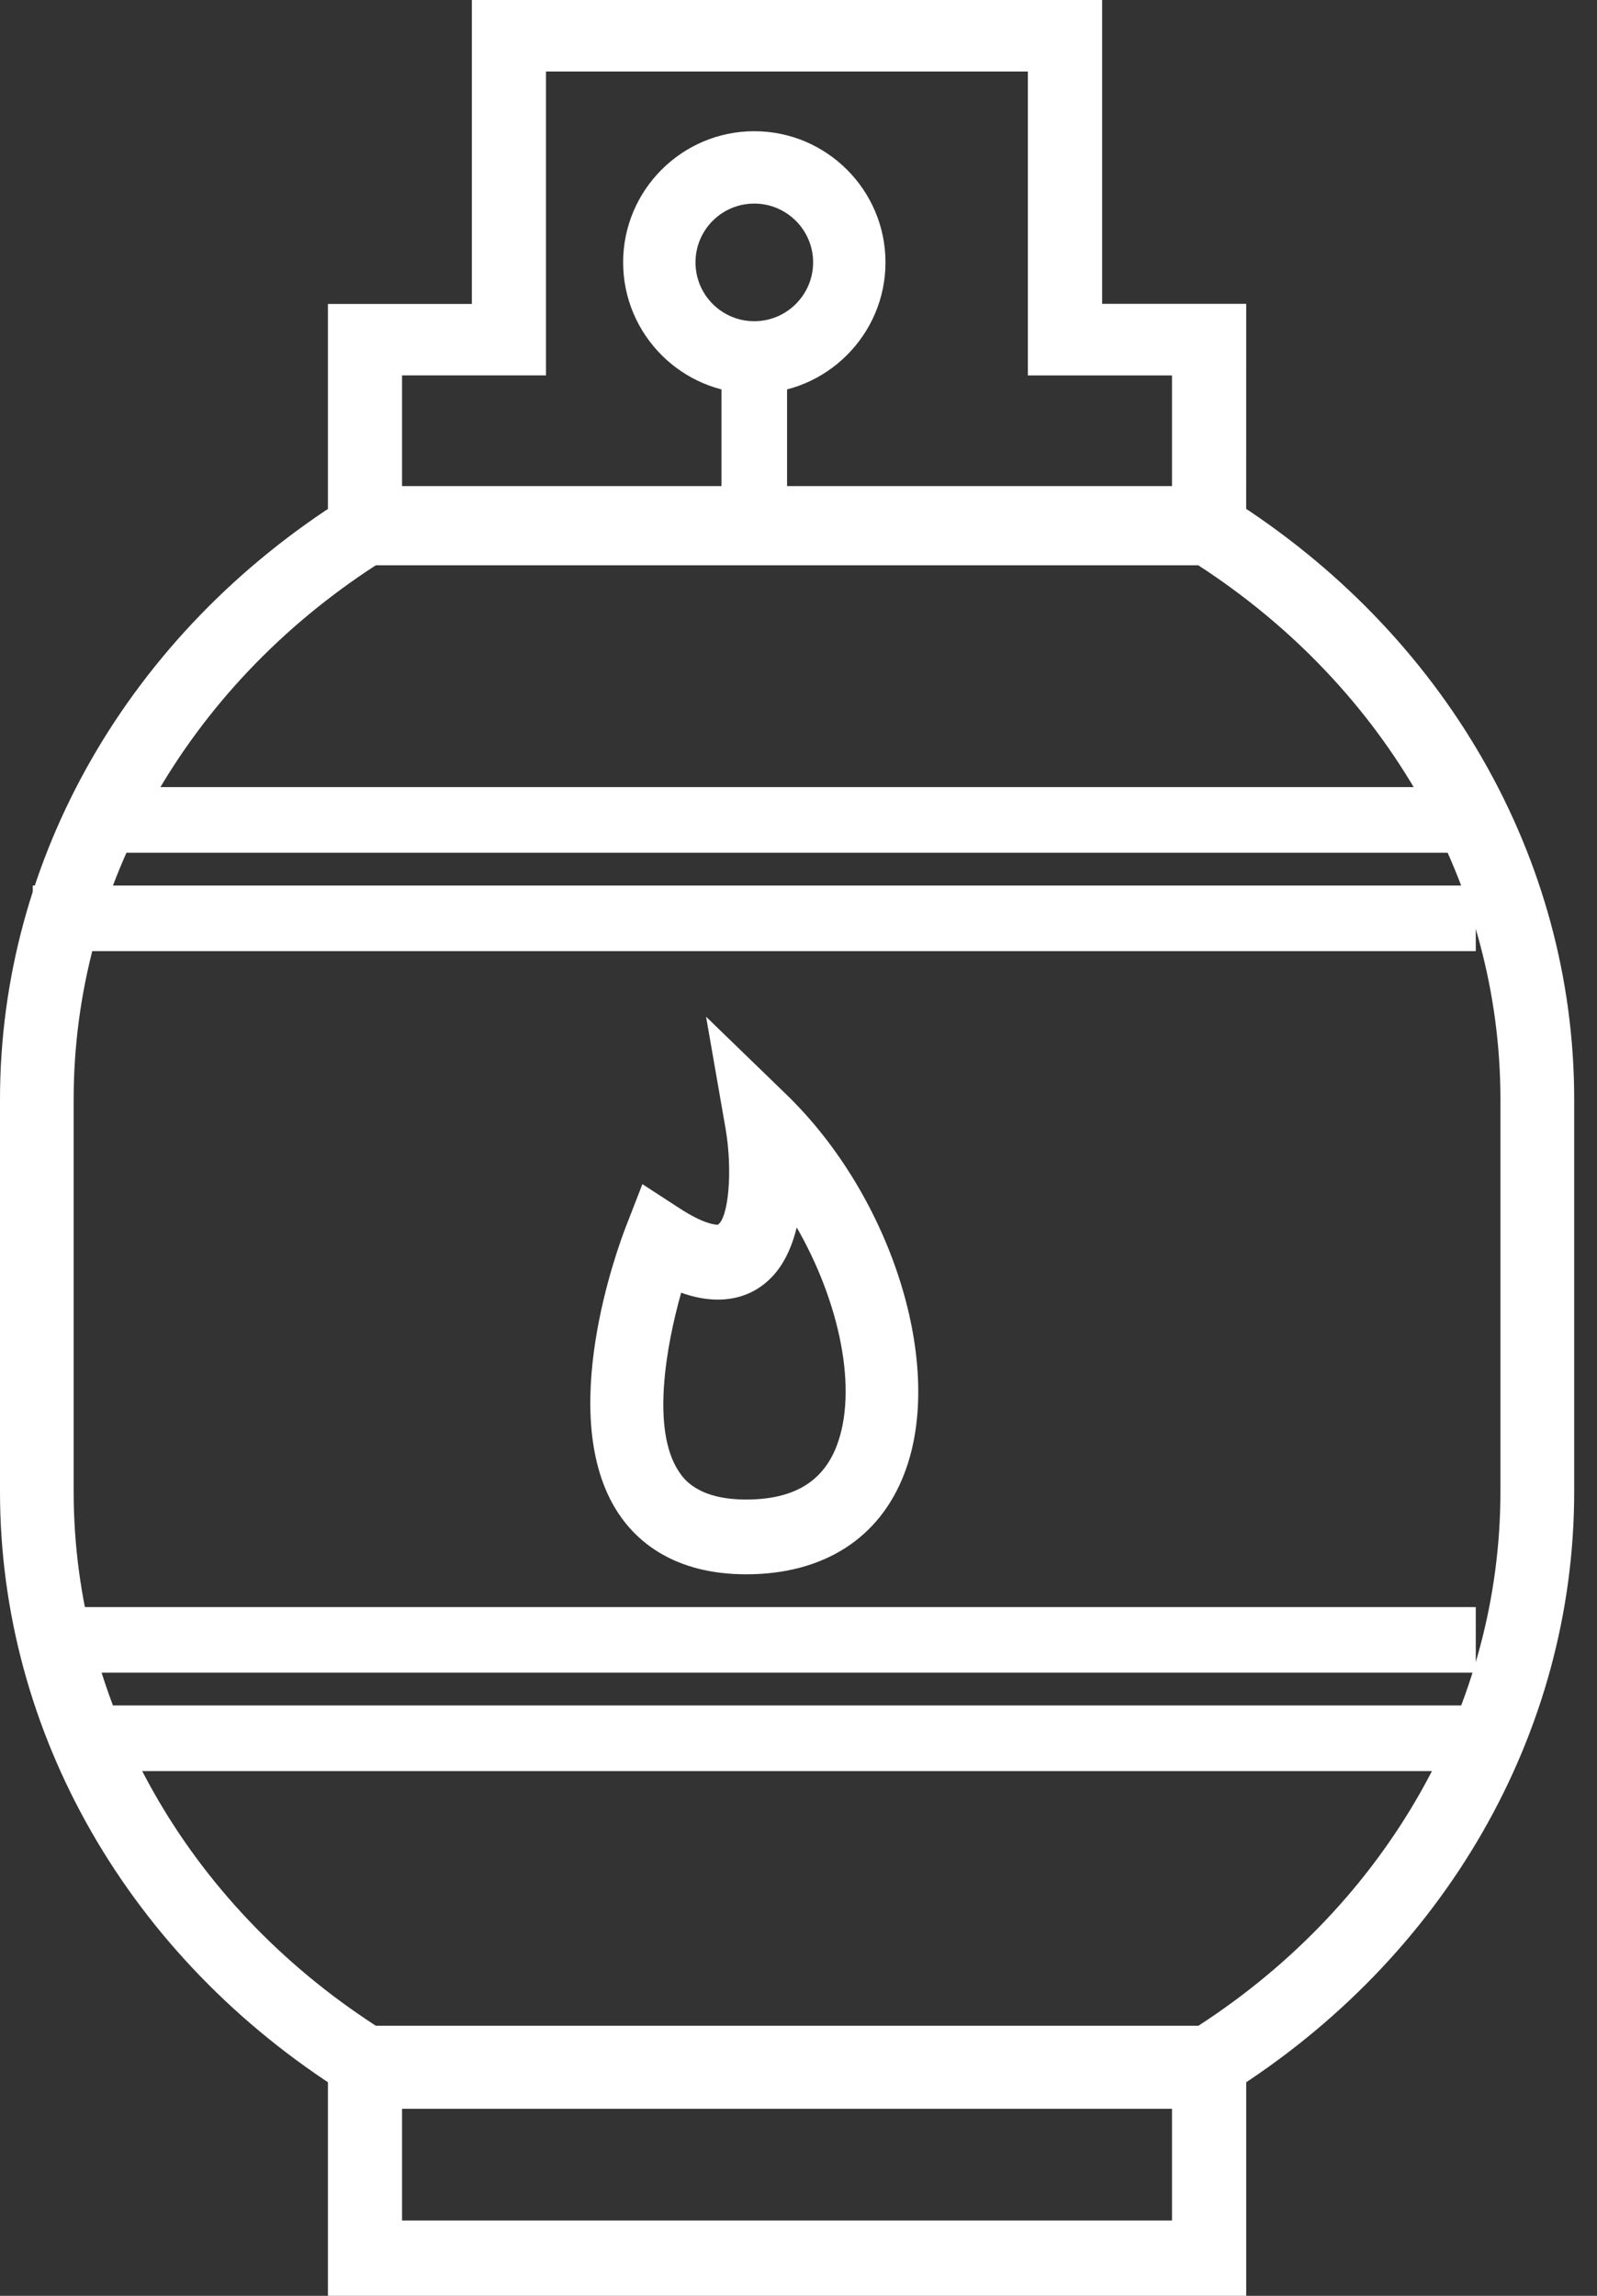 <?xml version="1.0" encoding="UTF-8"?>
<svg width="32px" height="46px" viewBox="0 0 32 46" version="1.1" xmlns="http://www.w3.org/2000/svg" xmlns:xlink="http://www.w3.org/1999/xlink">
    <rect x="0" y="0" width="32" height="46" fill="#333333" stroke="none"/>
    <!-- Generator: Sketch 49.1 (51147) - http://www.bohemiancoding.com/sketch -->
    <title>LPG Icon</title>
    <desc>Created with Sketch.</desc>
    <defs></defs>
    <g id="Symbols" stroke="none" stroke-width="1" fill="none" fill-rule="evenodd">
        <g id="LPG-Icon" fill="#FFFFFF">
            <g>
                <path d="M24.446,42.057 L7.101,42.057 L6.919,41.945 C2.588,39.227 0,34.719 0,29.889 L0,22.027 C0,17.198 2.588,12.691 6.921,9.971 L7.101,9.857 L24.442,9.857 L24.622,9.971 C28.957,12.691 31.543,17.198 31.543,22.027 L31.543,29.889 C31.543,34.718 28.955,39.225 24.624,41.945 L24.446,42.057 Z M7.53,40.588 L24.014,40.588 C27.807,38.13 30.065,34.145 30.065,29.887 L30.065,22.027 C30.065,17.771 27.807,13.787 24.01,11.326 L7.53,11.326 C3.736,13.785 1.476,17.771 1.476,22.027 L1.476,29.889 C1.478,34.145 3.735,38.13 7.53,40.588 Z" id="Fill-1"></path>
                <path d="M24.971,46 L6.571,46 L6.571,40.743 L24.971,40.743 L24.971,46 Z M8.056,44.49 L23.484,44.49 L23.484,42.253 L8.056,42.253 L8.056,44.49 Z" id="Fill-2"></path>
                <path d="M24.971,11.171 L6.571,11.171 L6.571,6.09 L9.455,6.09 L9.455,0 L22.084,0 L22.084,6.088 L24.971,6.088 L24.97,11.171 L24.971,11.171 Z M8.056,9.739 L23.484,9.739 L23.484,7.522 L20.596,7.522 L20.596,1.433 L10.94,1.433 L10.94,7.521 L8.056,7.521 L8.056,9.739 Z" id="Fill-3"></path>
                <polygon id="Fill-4" points="1.971 17.086 29.571 17.086 29.571 15.771 1.971 15.771"></polygon>
                <polygon id="Fill-5" points="0.657 19.057 29.571 19.057 29.571 17.743 0.657 17.743"></polygon>
                <polygon id="Fill-6" points="1.971 35.486 29.571 35.486 29.571 34.171 1.971 34.171"></polygon>
                <polygon id="Fill-7" points="0.657 33.514 29.571 33.514 29.571 32.2 0.657 32.2"></polygon>
                <path d="M15.114,7.886 C13.664,7.886 12.486,6.705 12.486,5.257 C12.486,3.809 13.664,2.629 15.114,2.629 C16.563,2.629 17.743,3.809 17.743,5.257 C17.743,6.705 16.561,7.886 15.114,7.886 Z M15.114,4.079 C14.462,4.079 13.936,4.607 13.936,5.257 C13.936,5.907 14.462,6.436 15.114,6.436 C15.763,6.436 16.293,5.907 16.293,5.257 C16.293,4.607 15.762,4.079 15.114,4.079 Z" id="Fill-8"></path>
                <polygon id="Fill-9" points="14.457 10.514 15.771 10.514 15.771 7.229 14.457 7.229"></polygon>
                <path d="M14.952,31.543 C13.502,31.543 12.756,30.876 12.388,30.317 C11.112,28.38 12.396,24.948 12.547,24.563 L12.872,23.726 L13.614,24.208 C14.072,24.506 14.304,24.539 14.382,24.539 C14.593,24.41 14.688,23.472 14.537,22.605 L14.148,20.371 L15.754,21.927 C17.883,23.985 18.946,27.396 18.119,29.529 C17.621,30.828 16.494,31.543 14.952,31.543 L14.952,31.543 Z M13.649,25.901 C13.344,26.981 13.049,28.645 13.6,29.48 C13.691,29.619 13.972,30.045 14.95,30.045 C15.892,30.045 16.483,29.697 16.762,28.978 C17.196,27.855 16.828,26.094 15.964,24.593 C15.884,24.927 15.752,25.242 15.55,25.492 C15.112,26.027 14.433,26.183 13.649,25.901 L13.649,25.901 Z" id="Fill-10"></path>
            </g>
        </g>
    </g>
</svg>